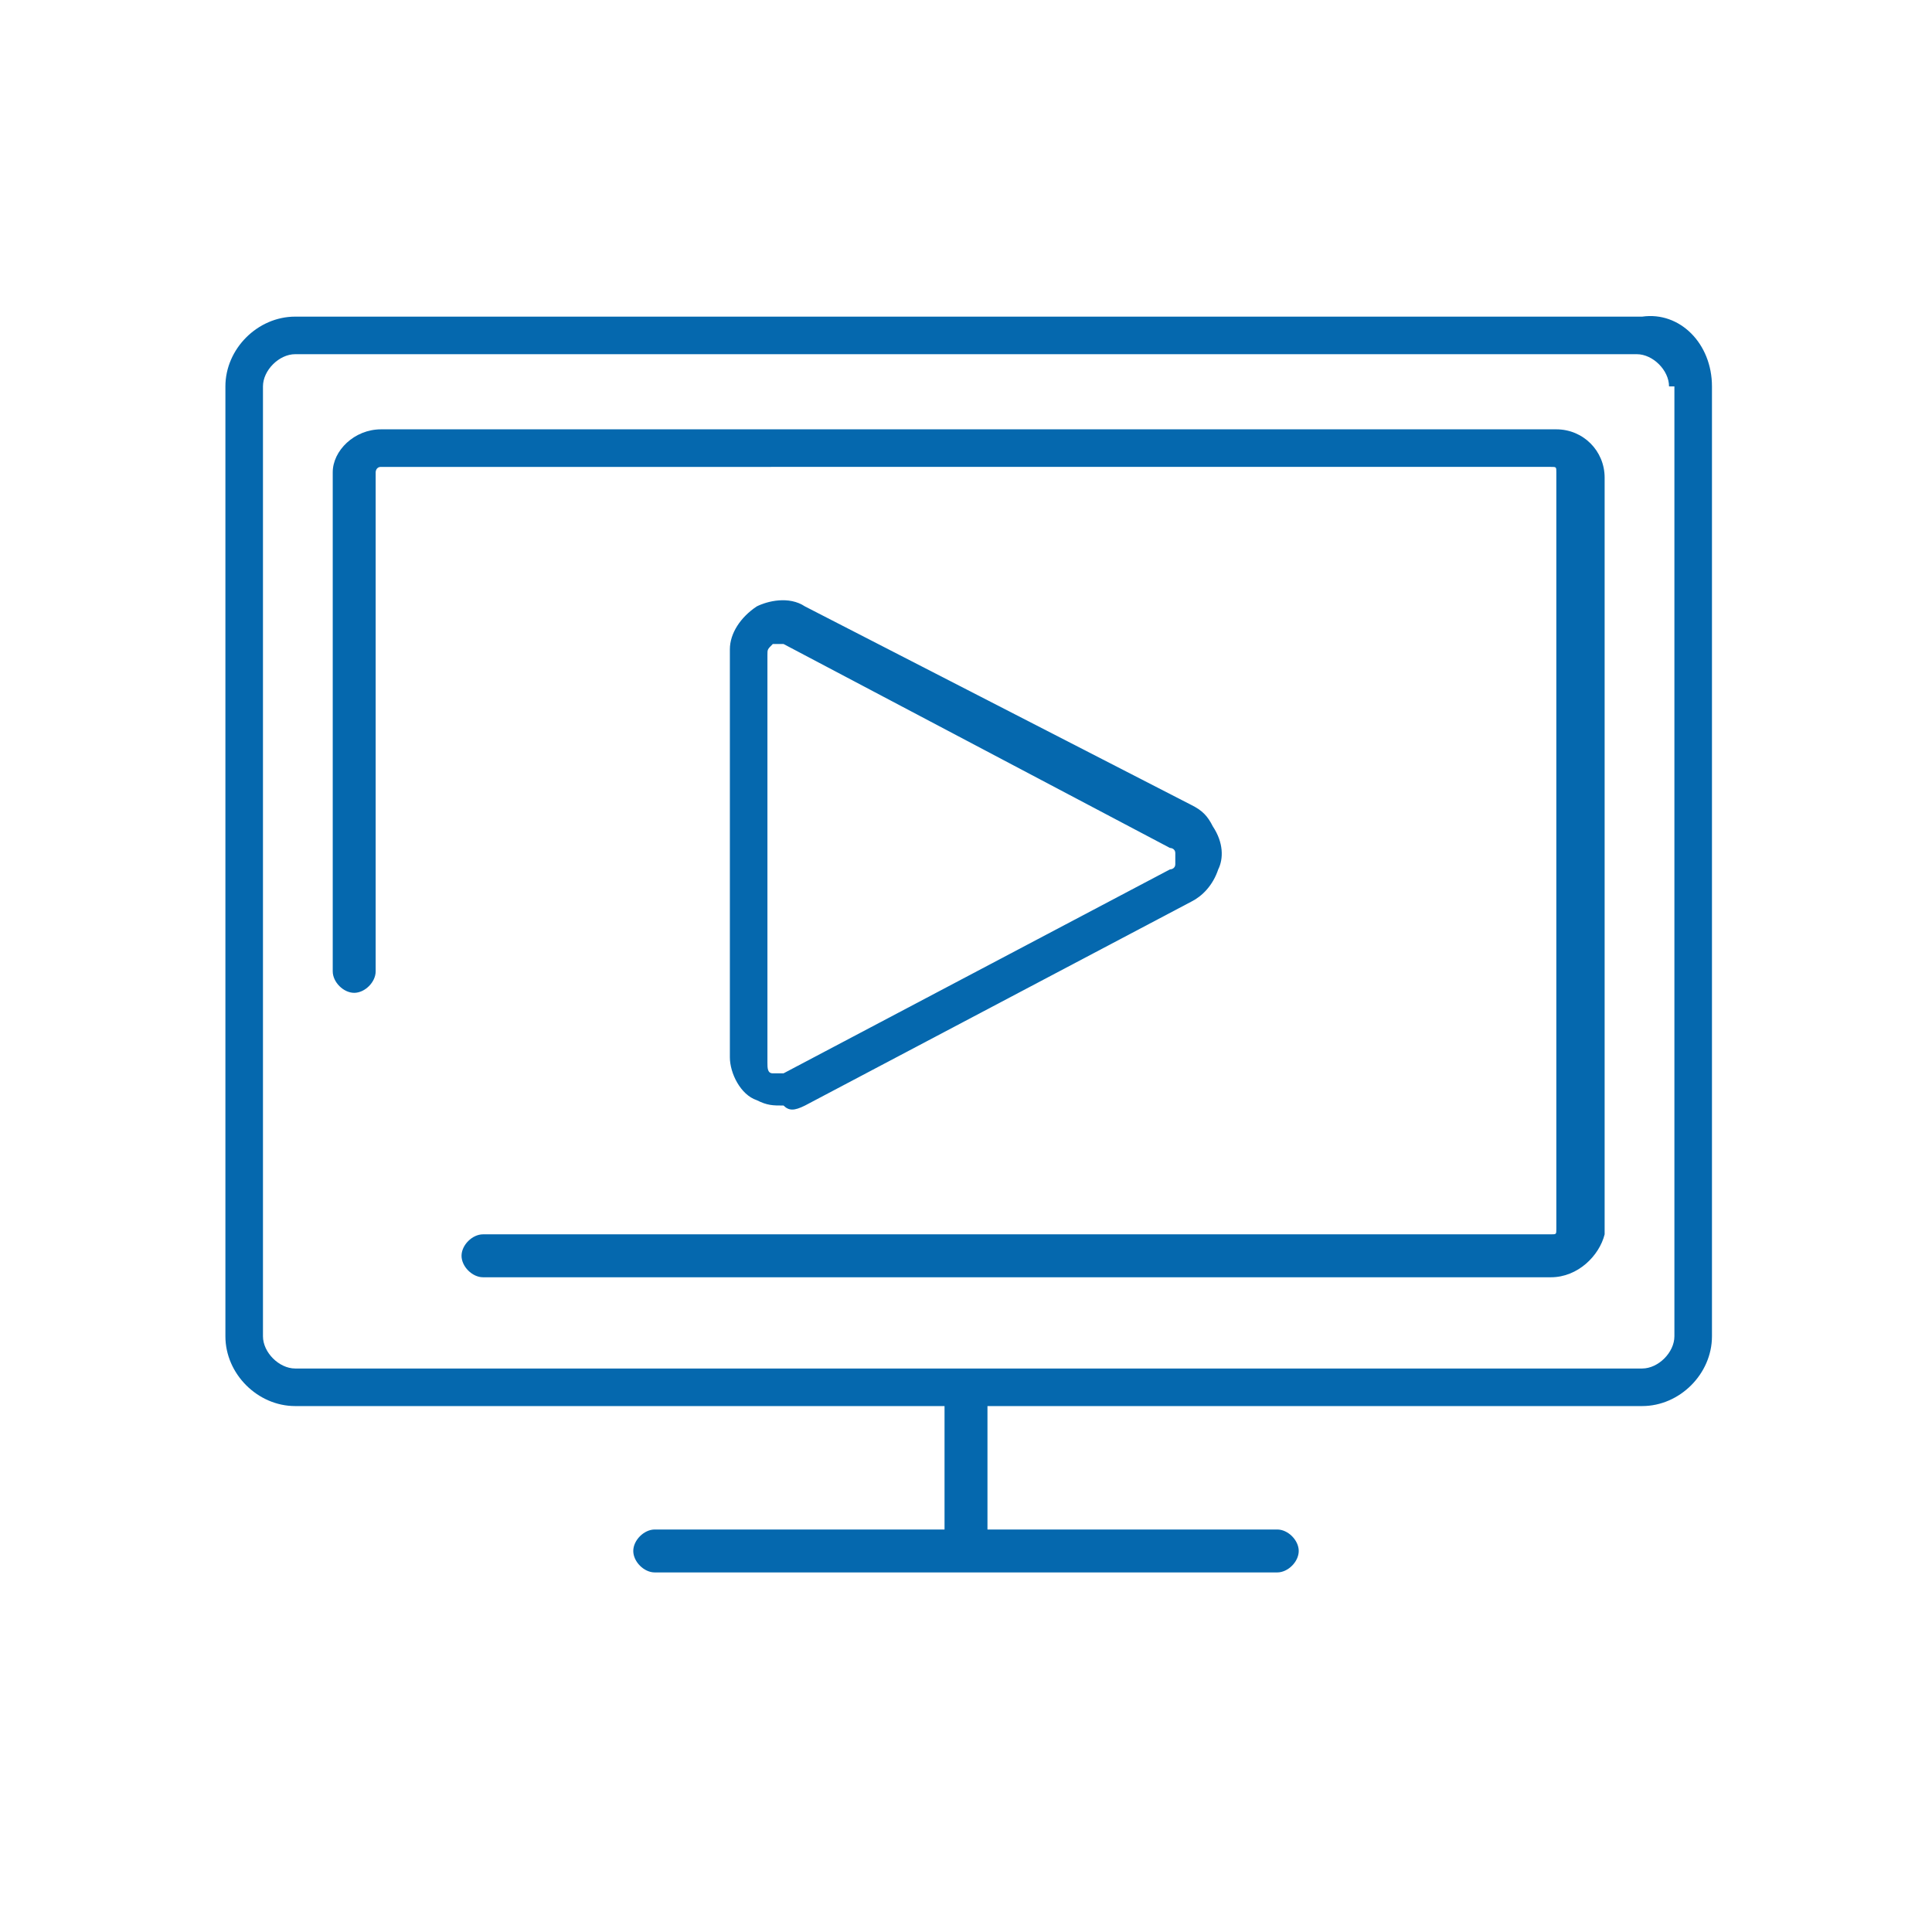 <svg xmlns="http://www.w3.org/2000/svg" viewBox="0 0 36 36"><path fill="none" d="M0 0h36v36H0z"/><path fill="#0568ae" d="M28.9 23.8H9c-.2 0-.4-.2-.4-.4s.2-.4.4-.4h19.9c.1 0 .1 0 .1-.1V8.8c0-.1 0-.1-.1-.1H7.1c-.1 0-.1.1-.1.1v9.3c0 .2-.2.4-.4.4s-.4-.2-.4-.4V8.8c0-.4.4-.8.9-.8H29c.5 0 .9.4.9.9V23c-.1.4-.5.8-1 .8zm3-16.6v17.7c0 .7-.6 1.3-1.3 1.3H18.4v2.3h5.4c.2 0 .4.2.4.4s-.2.4-.4.4H12.2c-.2 0-.4-.2-.4-.4s.2-.4.4-.4h5.4v-2.3H5.5c-.7 0-1.3-.6-1.3-1.3V7.2c0-.7.6-1.3 1.3-1.3h25.1c.7-.1 1.3.5 1.3 1.3zm-.8 0c0-.3-.3-.6-.6-.6h-25c-.3 0-.6.3-.6.6v17.7c0 .3.3.6.6.6h25.1c.3 0 .6-.3.6-.6V7.2zM15 20.6l7.2-3.8c.2-.1.4-.3.5-.6.1-.2.1-.5-.1-.8-.1-.2-.2-.3-.4-.4L15 11.3c-.3-.2-.7-.1-.9 0-.3.2-.5.5-.5.8v7.6c0 .3.2.7.5.8.2.1.3.1.5.1.1.1.2.1.4 0zm-.4-8.6l7.2 3.8s.1 0 .1.1v.2c0 .1-.1.1-.1.1L14.6 20h-.2c-.1 0-.1-.1-.1-.2v-7.6c0-.1 0-.1.1-.2h.2z"/></svg>